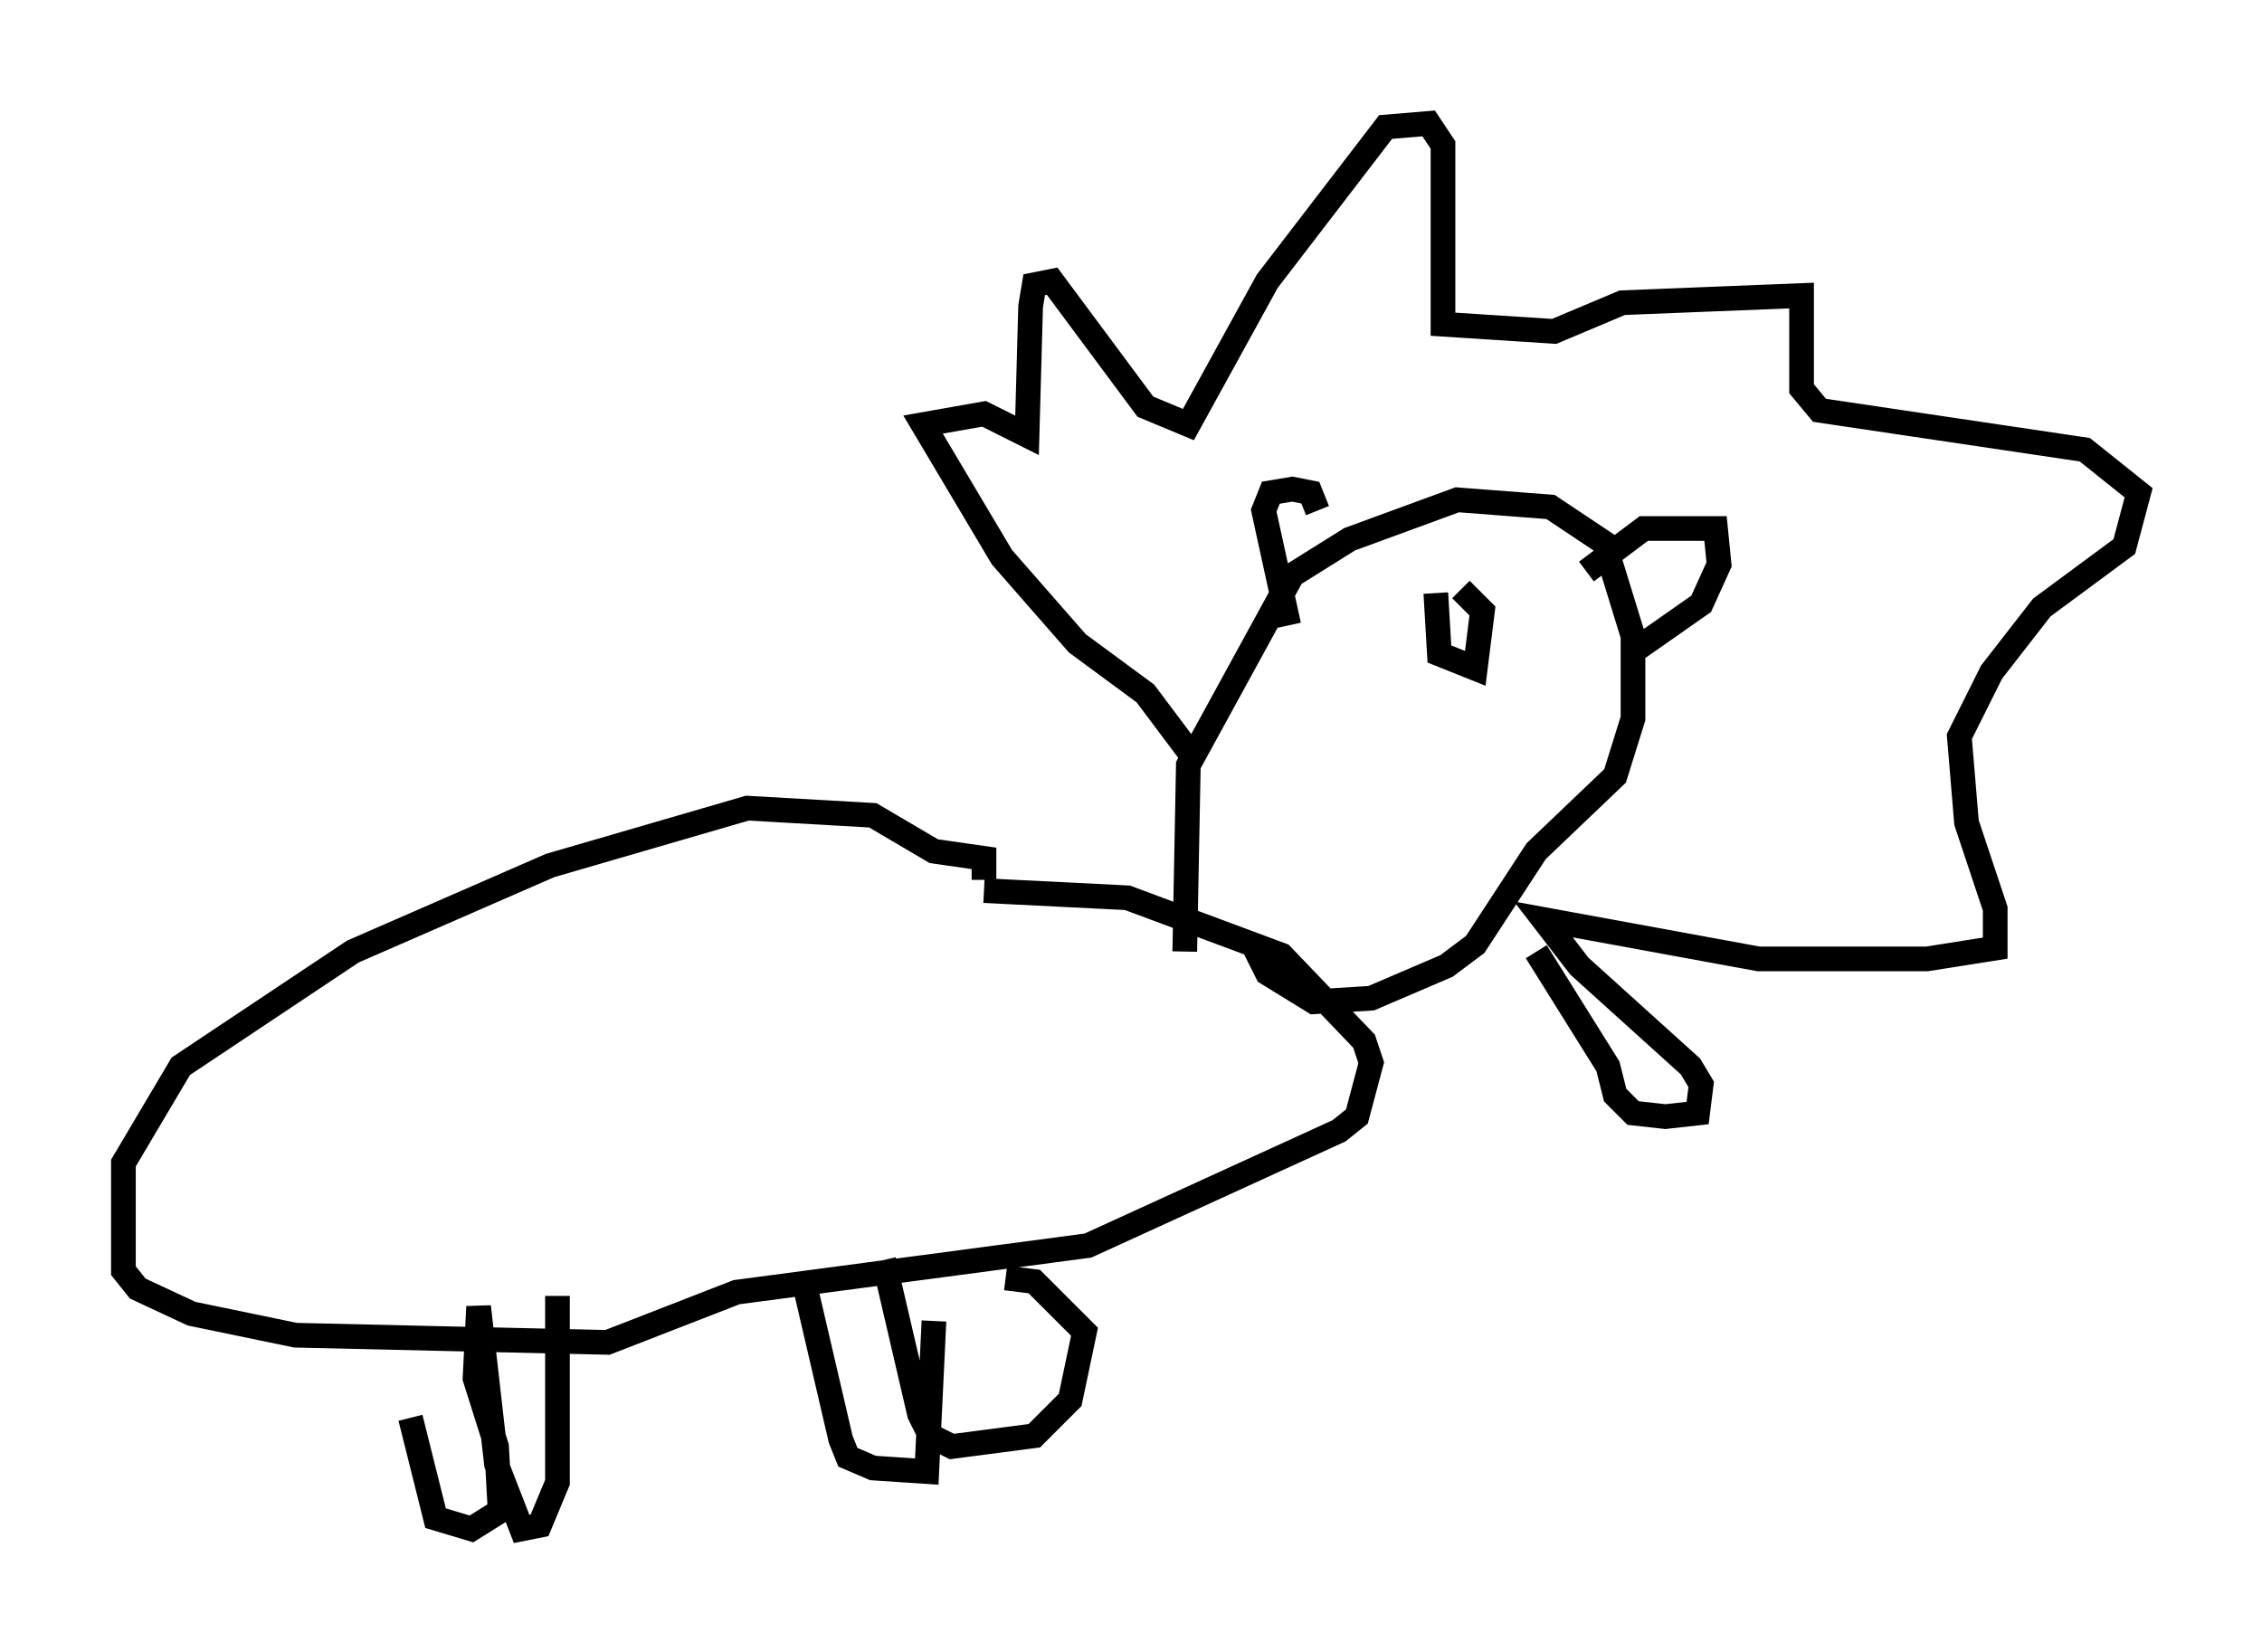 <?xml version="1.0" encoding="utf-8" ?>
<svg baseProfile="full" height="66.938" version="1.1" width="91.631" xmlns="http://www.w3.org/2000/svg" xmlns:ev="http://www.w3.org/2001/xml-events" xmlns:xlink="http://www.w3.org/1999/xlink"><defs /><rect fill="white" height="66.938" width="91.631" x="0" y="0" /><path d="M44.508, 36.519 m-4.648, -0.872 l0.0, -0.872 -2.034, -0.291 l-2.469, -1.453 -5.084, -0.291 l-7.989, 2.324 -7.989, 3.486 l-6.972, 4.648 -2.324, 3.922 l0.0, 4.358 0.581, 0.726 l2.179, 1.017 4.212, 0.872 l12.637, 0.291 5.229, -2.034 l14.235, -1.888 10.168, -4.648 l0.726, -0.581 0.581, -2.179 l-0.291, -0.872 -3.341, -3.486 l-6.246, -2.324 -5.81, -0.291 m8.134, 2.469 l0.145, -7.553 4.212, -7.698 l2.324, -1.453 4.358, -1.598 l3.777, 0.291 2.179, 1.453 l1.162, 3.777 0.0, 3.341 l-0.726, 2.324 -3.196, 3.05 l-2.469, 3.777 -1.162, 0.872 l-3.05, 1.307 -2.324, 0.145 l-1.888, -1.162 -0.581, -1.162 m1.453, -12.927 l-1.017, -4.648 0.291, -0.726 l0.872, -0.145 0.726, 0.145 l0.291, 0.726 m4.793, 3.341 l0.145, 2.469 1.453, 0.581 l0.291, -2.324 -0.872, -0.872 m5.084, -0.726 l2.324, -1.743 2.905, 0.0 l0.145, 1.453 -0.726, 1.598 l-2.905, 2.034 m-17.866, 3.922 l-1.743, -2.324 -2.76, -2.034 l-3.05, -3.486 -3.196, -5.374 l2.469, -0.436 1.743, 0.872 l0.145, -5.229 0.145, -0.872 l0.726, -0.145 3.777, 5.084 l1.743, 0.726 3.196, -5.81 l4.793, -6.246 1.743, -0.145 l0.581, 0.872 0.0, 7.263 l4.503, 0.291 2.76, -1.162 l7.263, -0.291 0.0, 3.777 l0.726, 0.872 10.749, 1.598 l2.179, 1.743 -0.581, 2.179 l-3.341, 2.469 -2.034, 2.615 l-1.307, 2.615 0.291, 3.486 l1.162, 3.486 0.0, 1.598 l-2.76, 0.436 -6.827, 0.0 l-8.715, -1.598 1.453, 1.888 l4.503, 4.067 0.436, 0.726 l-0.145, 1.162 -1.307, 0.145 l-1.307, -0.145 -0.726, -0.726 l-0.291, -1.162 -2.905, -4.648 m-26.436, 12.492 l1.453, 6.246 0.436, 0.872 l0.872, 0.436 3.341, -0.436 l1.453, -1.453 0.581, -2.76 l-2.034, -2.034 -1.162, -0.145 m-8.134, 0.291 l1.453, 6.246 0.291, 0.726 l1.017, 0.436 2.179, 0.145 l0.291, -6.101 m-15.251, -1.017 l0.0, 7.553 -0.726, 1.743 l-0.726, 0.145 -1.017, -2.615 l-0.726, -6.391 -0.145, 2.905 l0.872, 2.76 0.145, 2.615 l-1.162, 0.726 -1.453, -0.436 l-1.017, -4.067 " fill="none" stroke="black" stroke-width="1" /></svg>